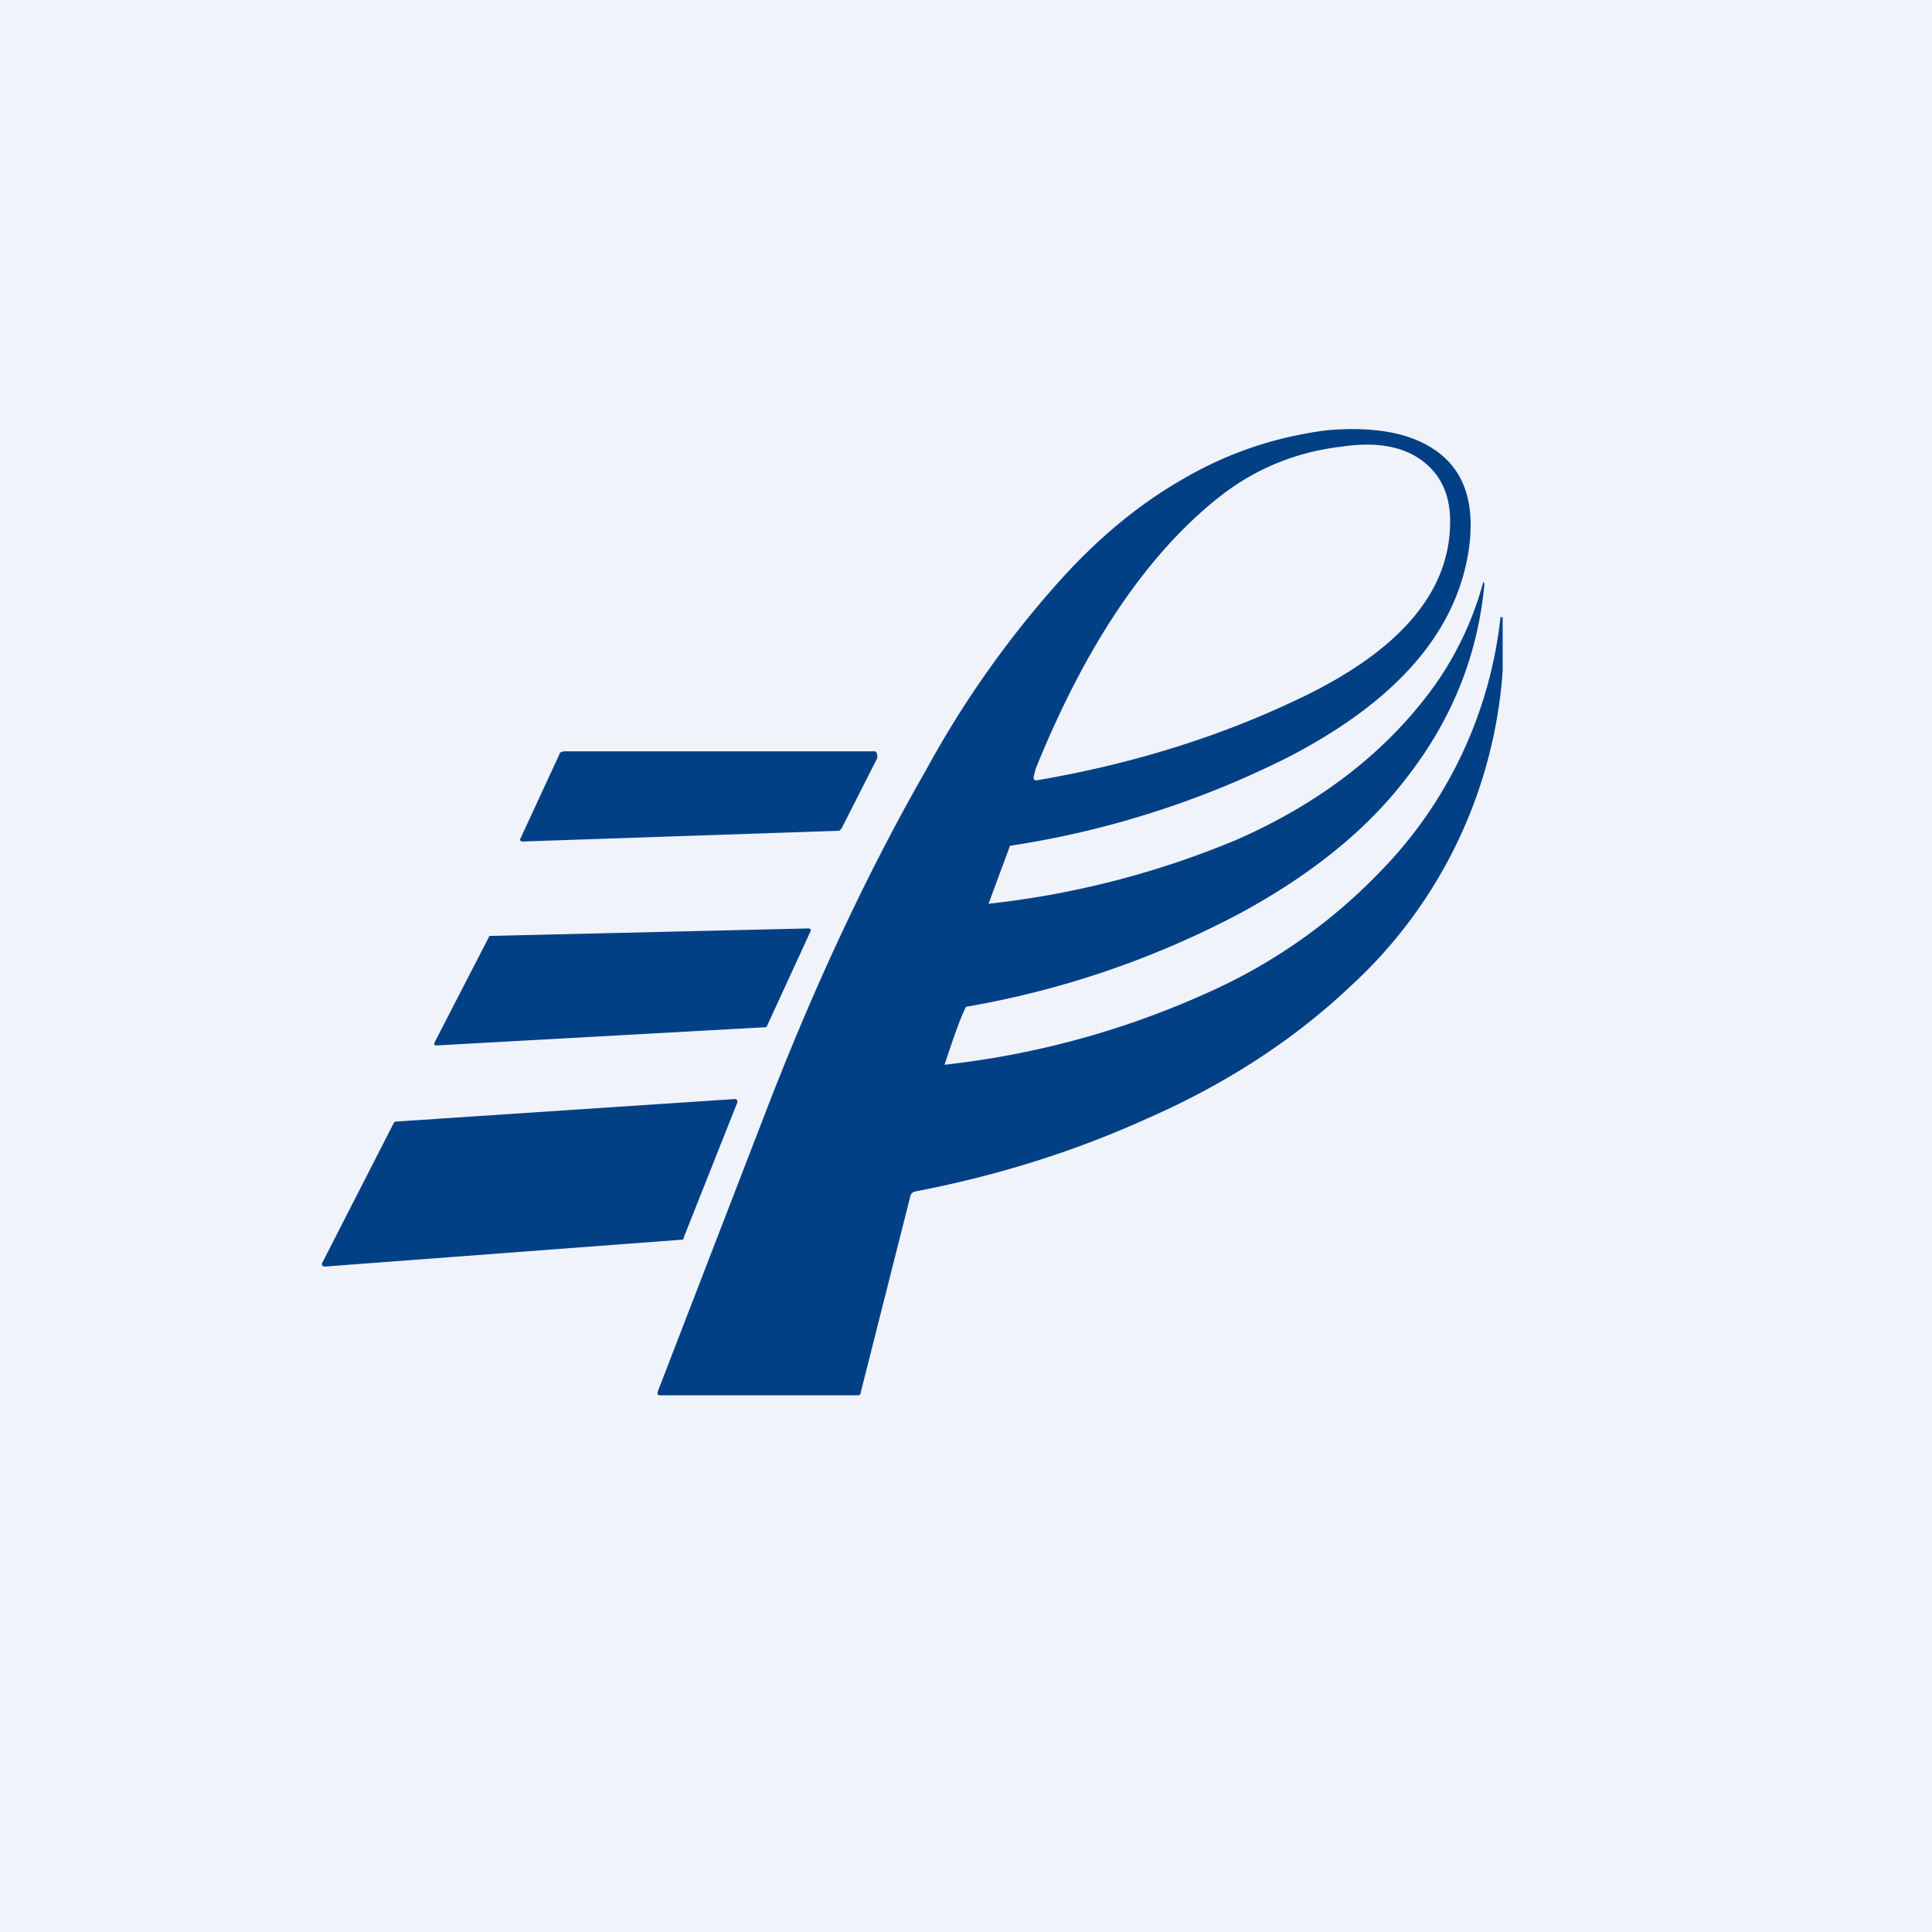 <!-- by TradingView --><svg width="18" height="18" viewBox="0 0 18 18" xmlns="http://www.w3.org/2000/svg"><path fill="#F0F3FA" d="M0 0h18v18H0z"/><path fill-rule="evenodd" d="M8.8 9.92a8.09 8.09 0 0 0 2.62-.75 5.1 5.1 0 0 0 1.43-1.04 4.01 4.01 0 0 0 1.13-2.38H14v.5a4.4 4.4 0 0 1-1.43 2.95c-.52.49-1.15.9-1.88 1.22-.66.3-1.38.53-2.16.68a.06.06 0 0 0-.05.05l-.46 1.82c0 .02-.01.03-.03.03H6.15c-.02 0-.03-.01-.02-.04l1-2.59c.45-1.17.95-2.24 1.5-3.2.36-.66.79-1.26 1.28-1.8.34-.37.7-.67 1.1-.9.44-.26.89-.4 1.34-.46.44-.04.77.02 1 .17.28.18.39.48.34.9-.1.78-.65 1.43-1.66 1.96a8.64 8.64 0 0 1-2.62.84l-.2.54a8.31 8.31 0 0 0 2.32-.6c.77-.34 1.36-.8 1.79-1.37a3.03 3.03 0 0 0 .5-1.03l.01.02c-.06.66-.3 1.26-.72 1.8-.38.5-.9.91-1.54 1.26A8.53 8.53 0 0 1 9 9.38c-.06.12-.12.3-.2.54Zm.85-2.76c.47-1.16 1.04-2 1.71-2.53.33-.26.71-.42 1.15-.47.27-.04.48-.01.64.07.23.12.35.32.36.59.02.68-.46 1.25-1.45 1.71-.72.34-1.52.59-2.4.74-.02 0-.03 0-.03-.03l.02-.08ZM8.15 7h-2.9l-.03.01-.37.8c-.01.02 0 .03.02.03l2.95-.1.02-.02.33-.65c.01-.02 0-.07-.02-.07ZM4.56 8.72l2.97-.07c.02 0 .03.01.02.03l-.4.87-.01.02-3.07.17c-.02 0-.03 0-.02-.03l.5-.97.01-.02Zm2.28 1.52-3.16.21-.01.01L3 11.77c0 .02 0 .03.03.03l3.32-.25c.01 0 .02 0 .02-.02l.5-1.26c0-.02 0-.03-.03-.03Z" fill="#024086"/></svg>
